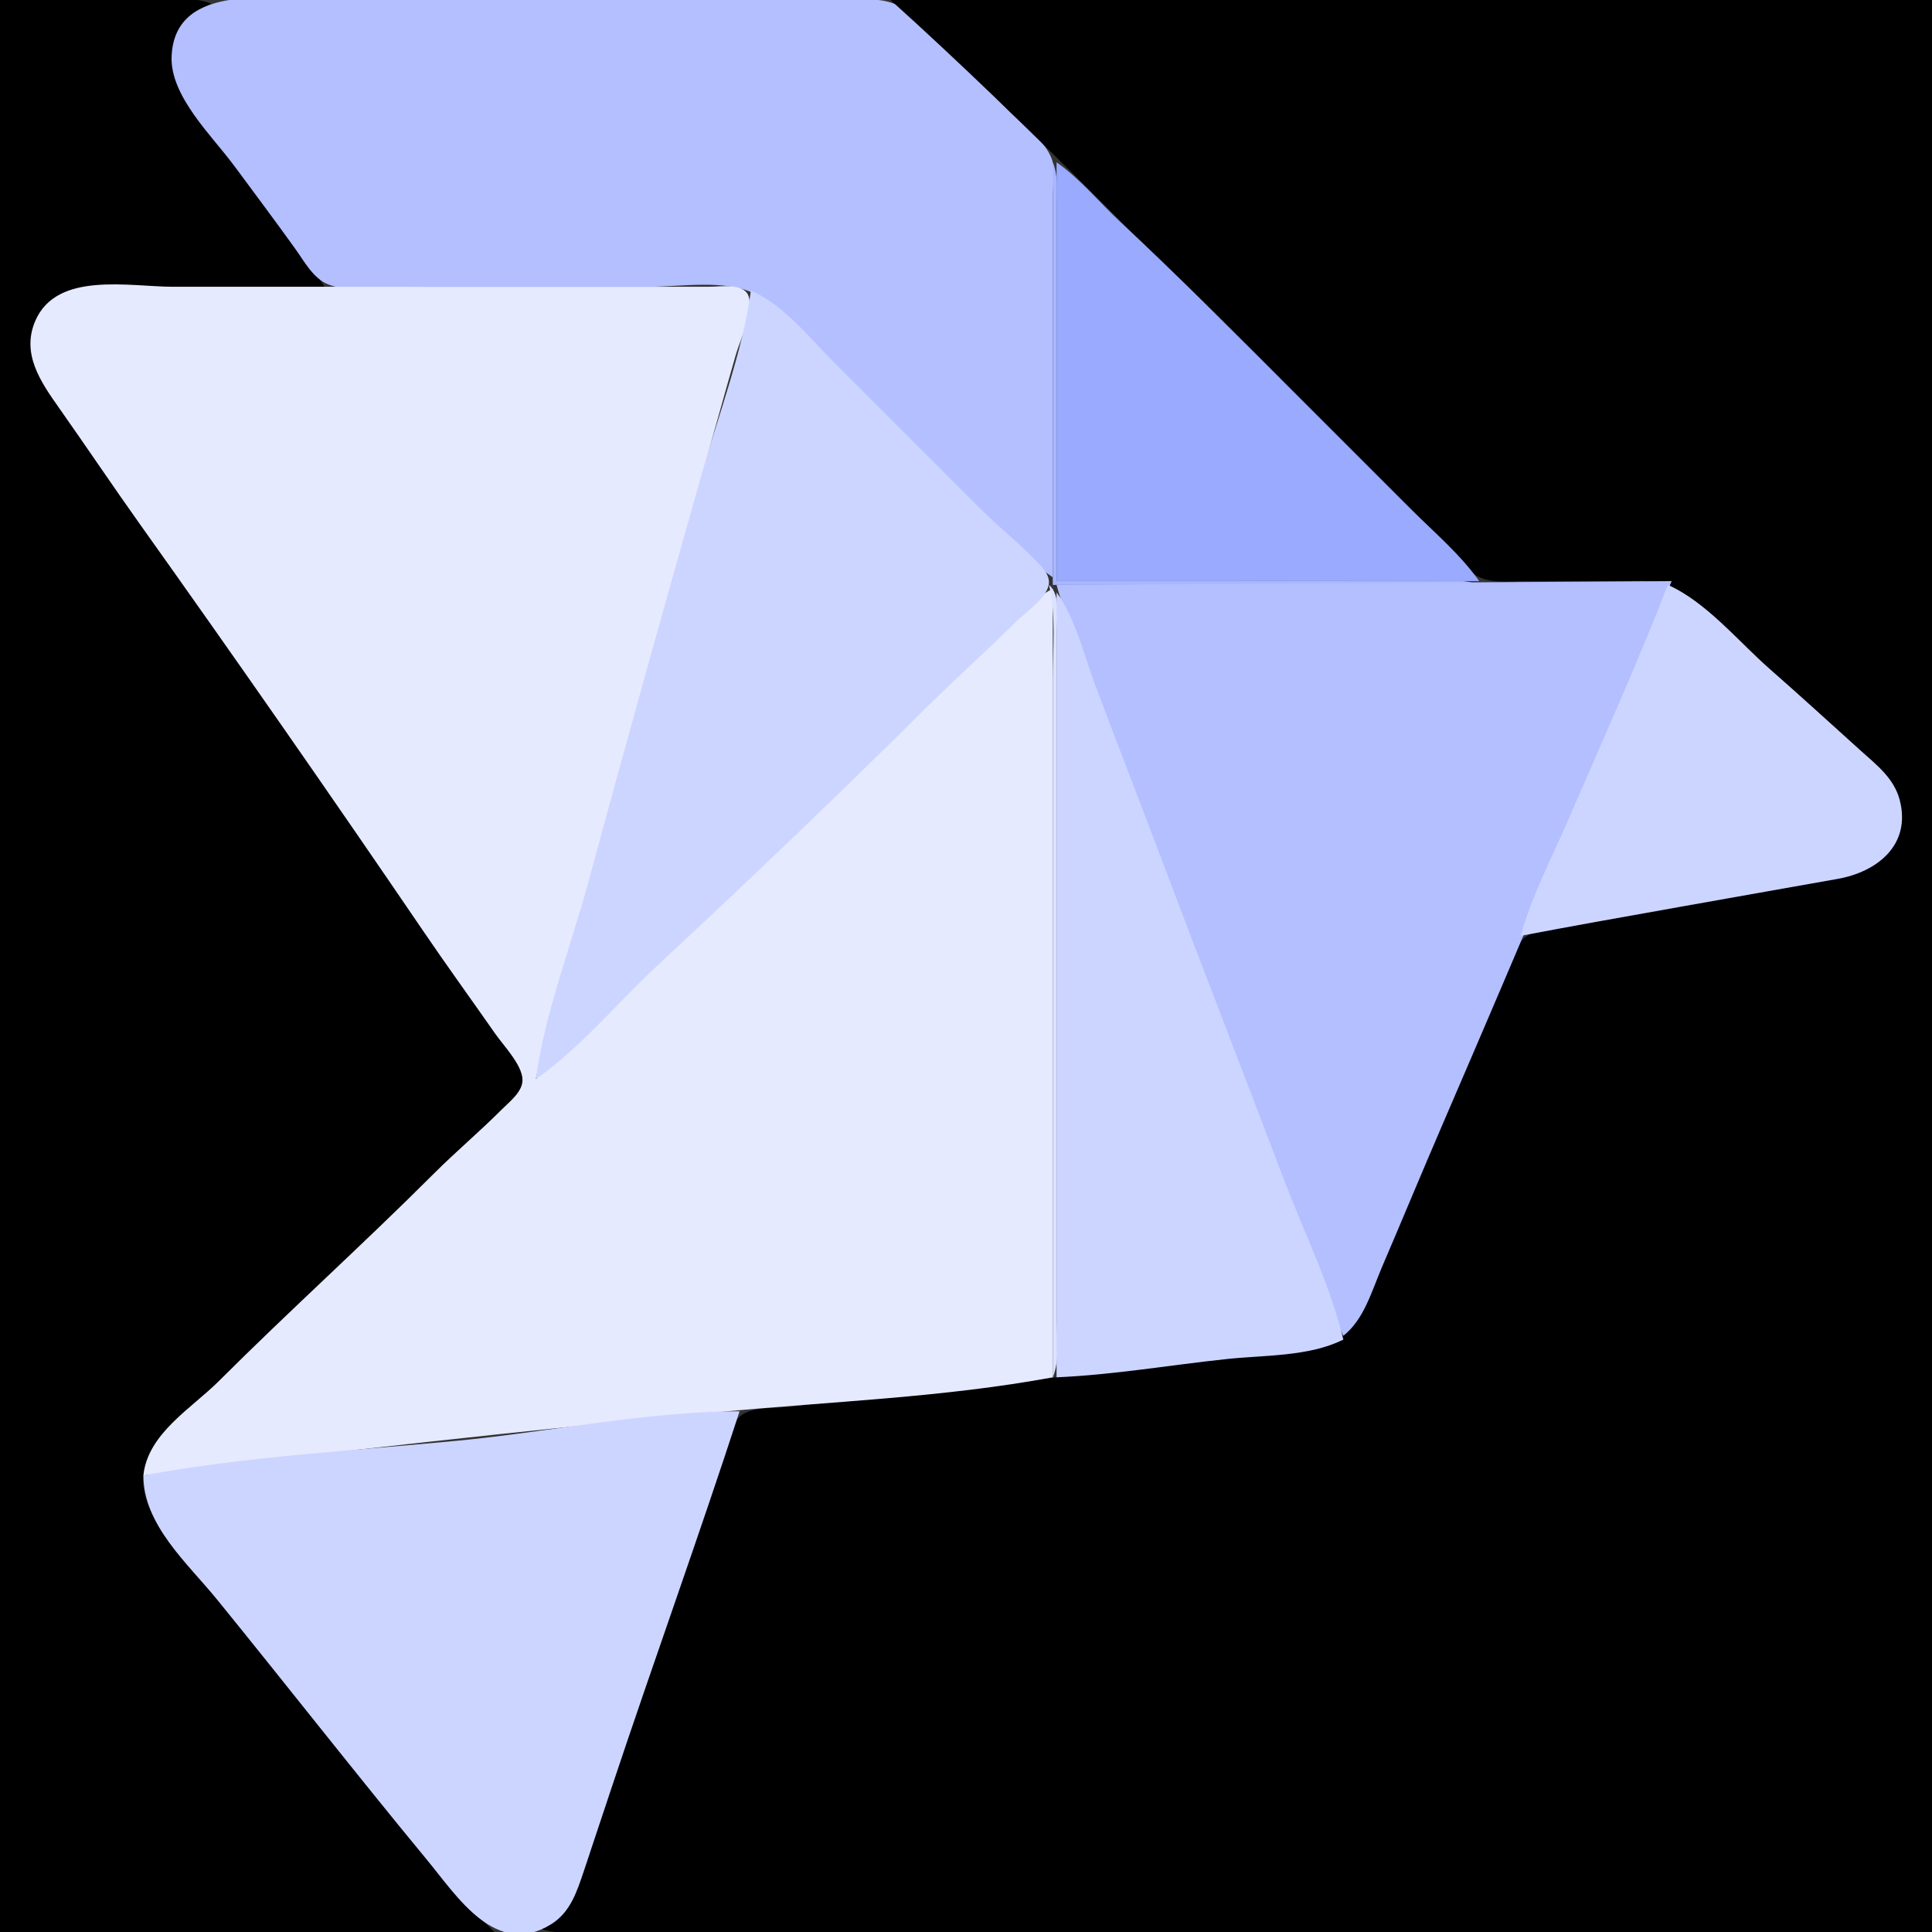 <?xml version="1.0" standalone="yes"?>
<svg xmlns="http://www.w3.org/2000/svg" width="512" height="512">
<rect width="100%" height="100%" fill="#333333" stroke="none"/>
<path style="fill:#000000; stroke:none;" d="M0 0L0 512L131 512C119.164 500.388 109.172 486.964 98.8 474C84.882 456.603 70.796 439.337 56.803 422C49.442 412.879 32.891 399.131 39.457 386C43.798 377.318 54.227 370.773 61 364C78.673 346.328 97.329 329.671 115 312C121.177 305.823 127.872 300.213 133.995 293.999C136.055 291.91 139.345 289.27 139.119 286C138.841 281.992 134.181 277.201 131.975 274C125.278 264.286 118.273 254.778 111.67 245C86.666 207.973 60.462 171.731 35.025 135C28.557 125.66 22.127 116.281 15.576 107C9.366 98.203 4.036 87.995 14.105 79.394C19.927 74.421 28.894 76 36 76L86 76C74.728 57.9 59.089 42.42 48.329 24C43.123 15.088 46.845 5.273 56 1C50.783 -1.189 43.619 0 38 0L0 0z"/>
<path style="fill:#b3bfff; stroke:none;" d="M279 153L279 75L279 52C279.005 48.906 279.809 44.938 278.687 42C276.901 37.326 271.453 33.453 268 30L249 11C245.423 7.424 241.804 2.954 237 1.009C232.483 -0.819 226.774 0 222 0L192 0L87 0C73.487 0 46.266 -5.286 45.474 15C45.064 25.513 56.32 36.137 62.116 44C67.513 51.322 72.993 58.605 78.29 66C80.656 69.302 83.049 73.856 87.039 75.397C94.106 78.126 105.467 76 113 76L172 76C180.524 76 192.193 73.936 200 77.84C208.888 82.283 216.057 92.057 223 99C240.884 116.884 258.282 138.406 279 153z"/>
<path style="fill:#000000; stroke:none;" d="M236 0C272.98 33.364 307.76 69.76 343 105L375 137C379.999 141.999 384.998 148.608 391 152.397C394.744 154.76 399.77 154 404 154L430 154C434.862 154 439.79 153.362 444 156.228C451.244 161.16 457.502 167.983 464 173.831L492 198.831C498.605 204.777 506.311 211.136 502.891 221C499.57 230.579 490.766 231.971 482 233.611C463.029 237.161 444.03 240.706 425 243.919C419.319 244.878 406.925 244.744 403.074 249.434C397.888 255.75 395.367 266.506 392.15 274C384.433 291.98 376.867 310.02 369.15 328C365.2 337.203 361.915 351.873 352 356.347C348.529 357.914 344.699 357.83 341 358.285C332.344 359.348 323.671 360.238 315 361.166C288.662 363.986 262.337 367.014 236 369.834L209 372.834C205.34 373.226 199.625 372.784 196.51 375.024C193.943 376.869 193.28 381.186 192.333 384C189.967 391.027 187.346 397.962 185 405C176.543 430.372 167.79 455.629 159.333 481C155.771 491.687 153.823 505.369 143 511C146.699 512.552 151.017 512 155 512L176 512L251 512L512 512L512 0L236 0z"/>
<path style="fill:#8080ff; stroke:none;" d="M47 7L48 8L47 7M47 23L48 24L47 23M52 30L53 31L52 30z"/>
<path style="fill:#a8b6ff; stroke:none;" d="M279 43L279 155L392 155C388.301 153.448 383.983 154 380 154L358 154L280 154L280 77L280 55C280 51.017 280.552 46.699 279 43z"/>
<path style="fill:#99aaff; stroke:none;" d="M280 43L280 154L392 154C387.026 146.938 380.099 141.099 374 135L342 103C327.139 88.139 312.37 73.228 297 58.91C291.331 53.629 286.349 47.473 280 43z"/>
<path style="fill:#ffffff; stroke:none;" d="M63 45L64 46L63 45M296 58L297 59L296 58M297 59L298 60L297 59M74 60L75 61L74 60M298 60L299 61L298 60M299 61L300 62L299 61z"/>
<path style="fill:#8080ff; stroke:none;" d="M77 64L78 65L77 64z"/>
<path style="fill:#e6eaff; stroke:none;" d="M38 391C88.831 384.576 139.994 379.024 191 374.17C220.119 371.399 250.183 370.35 279 365L279 156C271.552 159.864 265.884 167.125 260 173C250.84 182.146 241.276 190.937 232 199.985C202.31 228.948 171.34 256.68 142 286C145.476 269.159 150.971 252.566 155.576 236C165.117 201.674 174.838 167.388 184.151 133C187.677 119.983 191.28 106.962 195 94C196.15 89.993 199.922 82.418 198.306 78.318C196.969 74.925 190.833 76 188 76L156 76L46 76C34.318 76 15.093 71.801 9.367 85.001C5.606 93.672 10.714 101.113 15.576 108C22.834 118.283 29.839 128.746 37.141 139C62.57 174.708 87.674 210.764 112.344 247C118.529 256.085 124.985 264.991 131.28 274C133.456 277.114 138.264 282.072 138.462 286C138.626 289.25 135.049 291.941 132.999 293.999C127.171 299.852 120.847 305.154 115 311C96.327 329.672 76.69 347.34 58 366C50.686 373.302 39.144 379.903 38 391z"/>
<path style="fill:#ccd5ff; stroke:none;" d="M199 77C196.837 93.049 190.558 109.415 186.14 125C175.859 161.274 165.705 197.608 155.849 234C151.24 251.018 144.354 268.519 142 286C153.895 277.622 163.395 265.968 174 256.09C197.972 233.759 221.774 211.115 245 188.001C252.853 180.186 261.149 172.842 269 165C271.511 162.492 277.396 158.579 277.94 154.83C278.335 152.104 275.678 149.755 273.98 148.015C269.538 143.462 264.51 139.502 260 135L221 96C214.286 89.286 207.834 80.886 199 77z"/>
<path style="fill:#b3bfff; stroke:none;" d="M280 155C282.887 165.575 287.709 175.747 291.576 186C299.136 206.041 306.96 225.981 314.576 246C324.09 271.01 333.524 296.048 343.189 321C347.433 331.958 351.022 343.356 356 354C361.501 349.653 363.45 342.292 366.15 336C371.578 323.355 376.829 310.636 382.281 298C402.901 250.208 423.24 202.163 443 154L280 155z"/>
<path style="fill:#dbe2ff; stroke:none;" d="M278 155C279.91 163.024 279 171.791 279 180L279 224L279 365C280.981 360.28 280 354.08 280 349L280 317L280 204L280 168C280 163.932 281.259 157.848 278 155z"/>
<path style="fill:#ccd5ff; stroke:none;" d="M442 155C433.899 175.88 424.592 196.434 415.719 217C411.357 227.111 405.907 237.37 403 248C430.95 242.734 458.996 237.889 487 232.916C497.491 231.053 506.542 223.89 503.442 212C501.929 206.195 497.237 202.651 493 198.831C485.016 191.634 477.082 184.374 469 177.285C460.655 169.964 452.214 159.552 442 155M280 157L280 365C294.994 364.356 310.073 361.764 325 360.166C334.997 359.096 346.906 359.564 356 355C352.606 340.677 345.653 326.746 340.424 313C329.133 283.318 317.631 253.713 306.424 224C301.011 209.65 295.408 195.371 290.05 181C287.207 173.373 284.871 163.511 280 157z"/>
<path style="fill:#ffffff; stroke:none;" d="M401 252L402 253L401 252z"/>
<path style="fill:#8080ff; stroke:none;" d="M398 259L399 260L398 259M395 266L396 267L395 266z"/>
<path style="fill:#ffffff; stroke:none;" d="M378 306L379 307L378 306M375 313L376 314L375 313z"/>
<path style="fill:#8080ff; stroke:none;" d="M372 320L373 321L372 320z"/>
<path style="fill:#ccd5ff; stroke:none;" d="M38 391C38.038 404.219 49.67 414.227 57.611 424C76.241 446.926 94.438 470.224 113.25 493C121.089 502.492 131.374 518.953 145.985 509.991C151.104 506.85 152.866 501.381 154.667 496L162.333 473C173.354 439.939 185.218 407.137 196 374C171.054 374.069 145.828 379.458 121 381.83C93.544 384.454 65.123 385.962 38 391z"/>
</svg>
